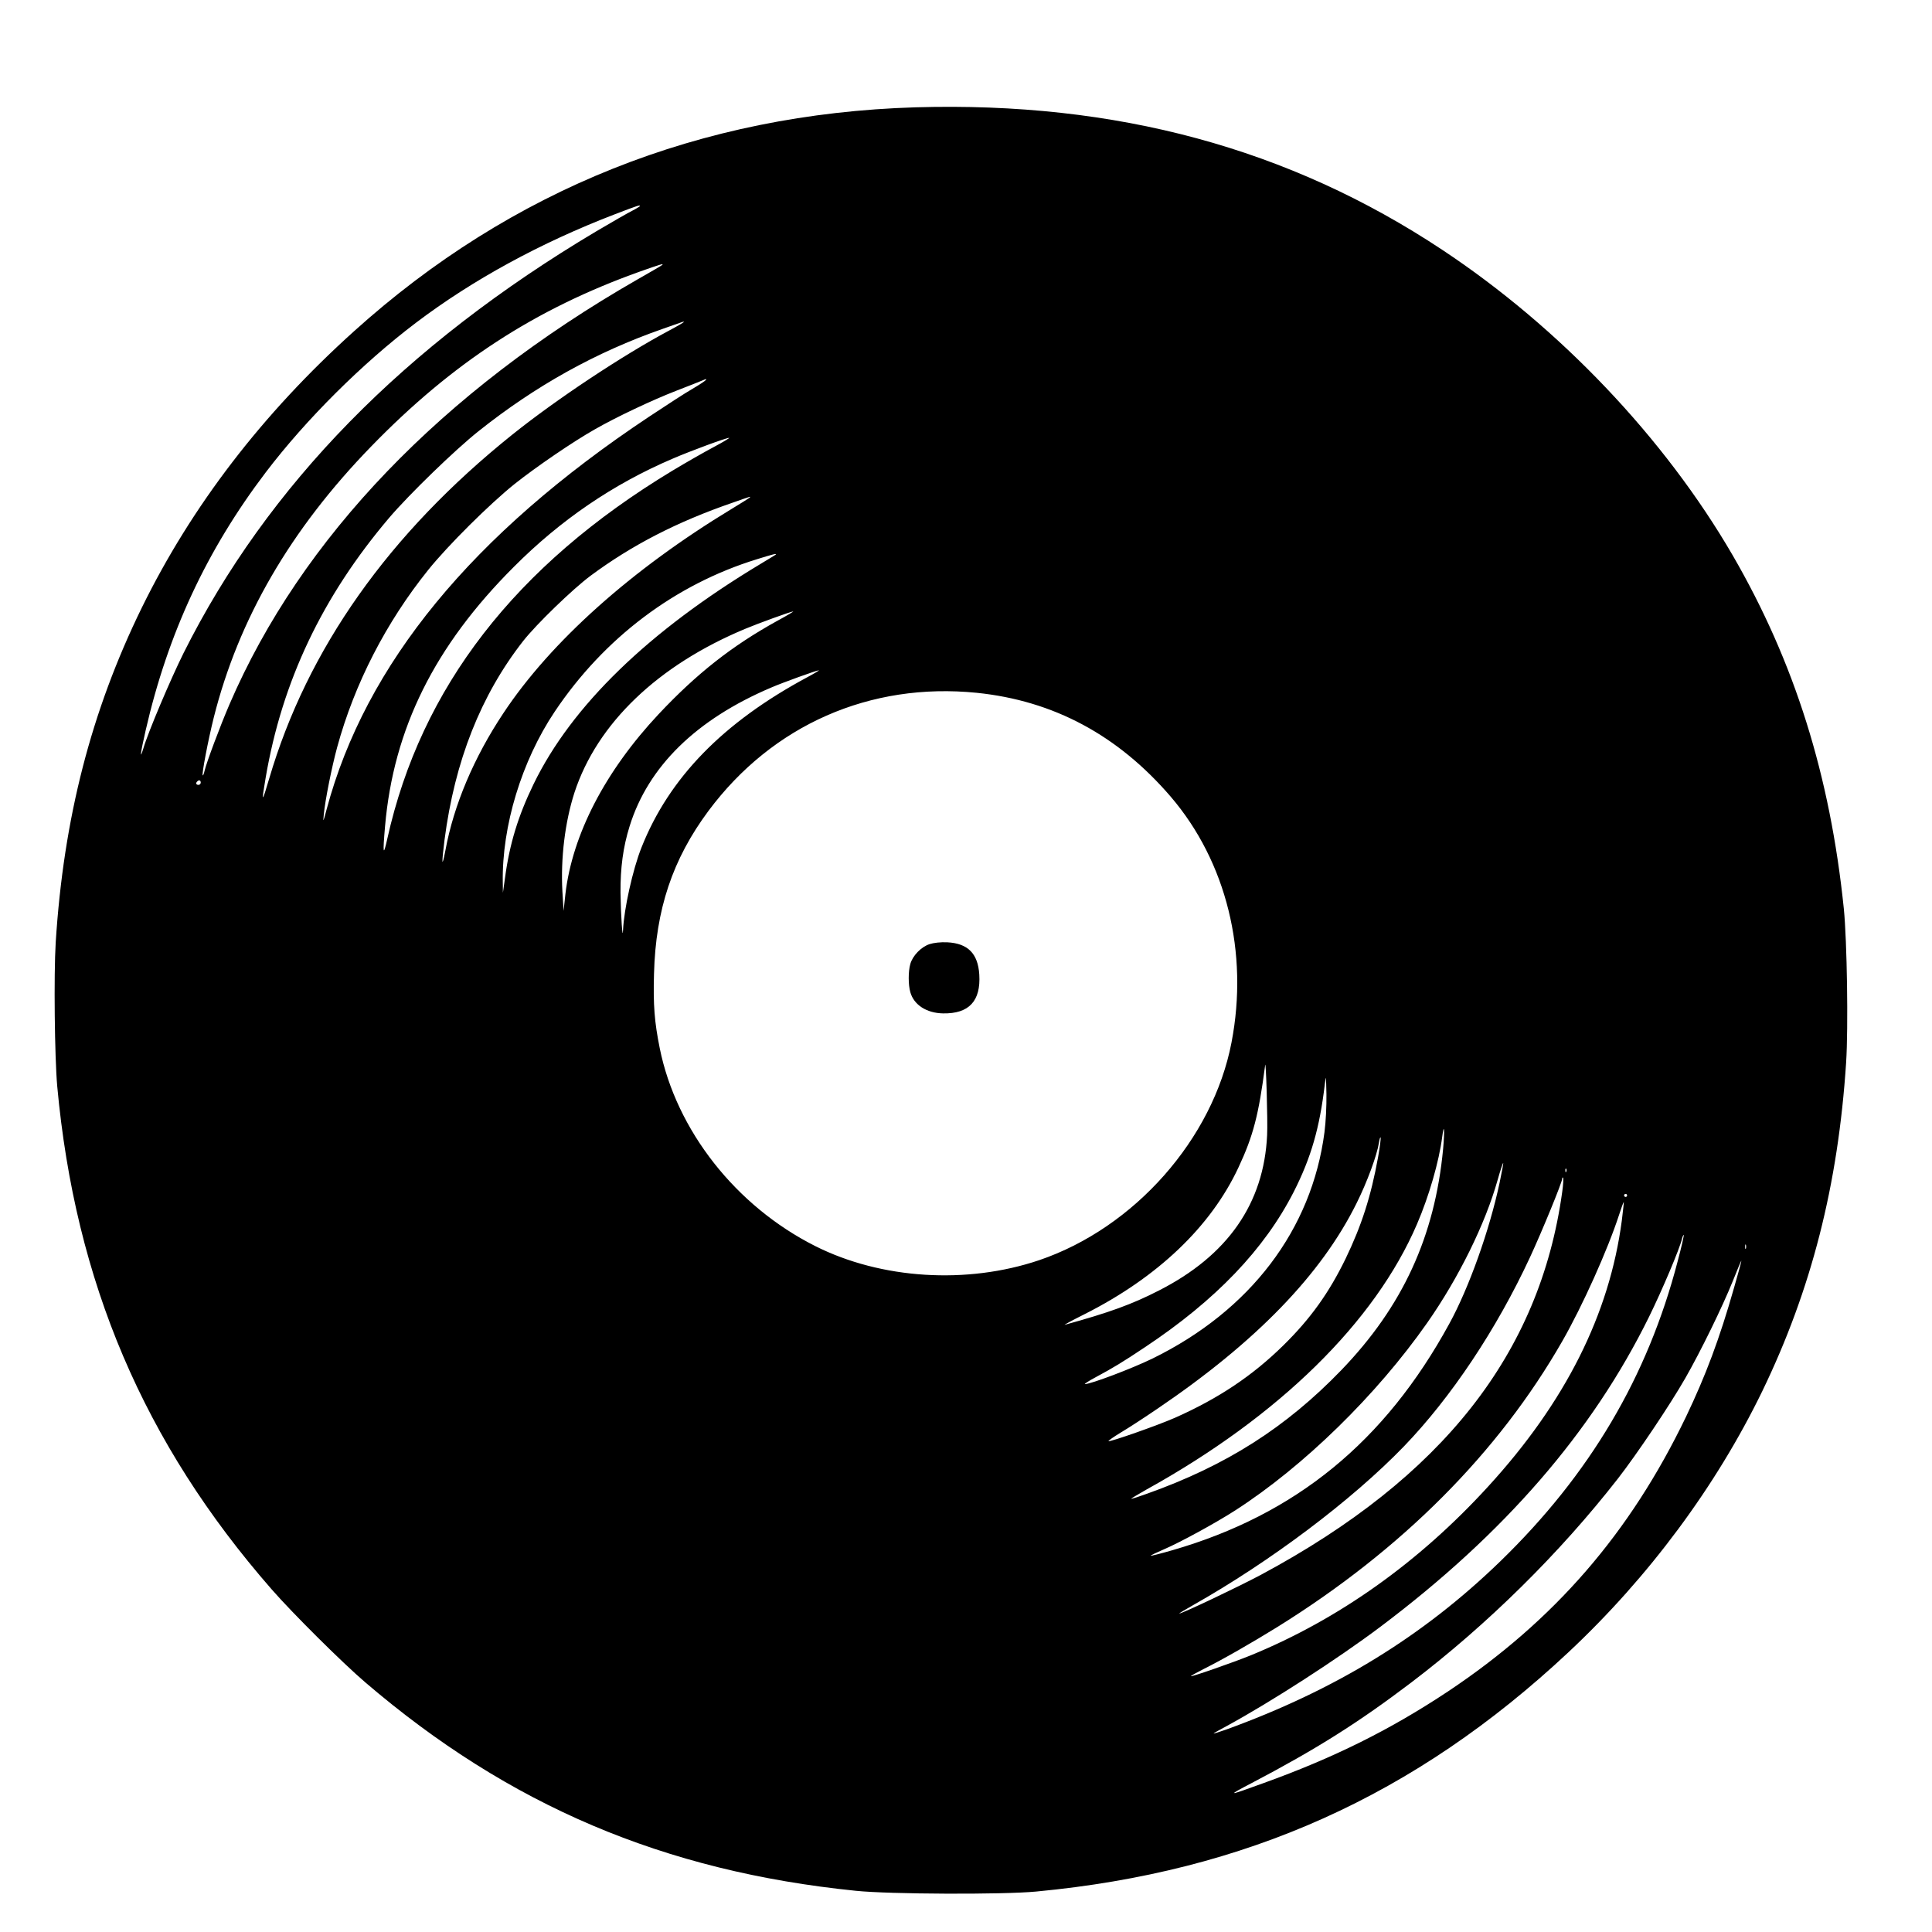 <?xml version="1.0" standalone="no"?>
<!DOCTYPE svg PUBLIC "-//W3C//DTD SVG 20010904//EN"
 "http://www.w3.org/TR/2001/REC-SVG-20010904/DTD/svg10.dtd">
<svg id="ico-format-vinyl-48" version="1.0" xmlns="http://www.w3.org/2000/svg"
 width="48" height="48" viewBox="0 0 1278 1280"
 preserveAspectRatio="xMidYMid meet">
<g transform="translate(0,1280) scale(0.1,-0.1)"
fill="#000000" stroke="none">
<path d="M6055 12089 c-1421 -43 -2678 -544 -3720 -1484 -606 -546 -1074
-1156 -1405 -1830 -336 -686 -519 -1397 -571 -2220 -13 -214 -7 -757 10 -950
119 -1298 574 -2366 1421 -3335 138 -158 469 -487 620 -616 953 -816 1979
-1252 3250 -1381 222 -23 974 -26 1195 -5 1389 131 2510 634 3526 1585 532
498 978 1099 1285 1731 325 672 502 1365 555 2176 15 233 6 805 -15 1018 -91
886 -327 1636 -736 2342 -451 777 -1146 1509 -1925 2025 -1015 673 -2161 983
-3490 944z m-1825 -654 c0 -2 -22 -16 -49 -30 -27 -13 -134 -75 -238 -136
-1273 -757 -2180 -1683 -2737 -2796 -86 -173 -235 -524 -266 -631 -27 -87 -19
-30 15 119 147 641 404 1194 796 1710 267 351 639 721 994 990 376 285 827
531 1320 720 154 59 165 62 165 54z m148 -390 c-2 -3 -76 -46 -164 -96 -1295
-742 -2229 -1714 -2703 -2814 -65 -151 -154 -390 -166 -443 -4 -18 -9 -31 -12
-29 -7 8 35 230 73 382 164 653 508 1247 1044 1798 537 553 1085 910 1780
1158 130 46 159 55 148 44z m142 -379 c0 -2 -44 -28 -97 -56 -309 -165 -746
-455 -1037 -688 -820 -657 -1360 -1421 -1613 -2282 -48 -164 -52 -163 -23 7
109 639 375 1200 818 1722 134 157 434 448 592 574 378 301 776 523 1220 678
155 55 140 50 140 45z m146 -384 c-3 -5 -42 -31 -88 -58 -46 -26 -175 -110
-288 -185 -1172 -779 -1879 -1640 -2136 -2601 -23 -87 -24 -89 -19 -36 9 96
53 316 89 448 115 421 324 827 603 1174 130 162 407 437 573 570 141 112 385
279 530 361 143 82 378 193 540 256 85 33 164 64 175 69 26 11 27 11 21 2z
m56 -442 c-62 -33 -187 -104 -278 -159 -1040 -628 -1665 -1436 -1888 -2438
-27 -122 -31 -101 -15 82 56 647 328 1195 854 1720 310 311 658 548 1051 716
123 53 354 138 374 138 8 1 -36 -26 -98 -59z m233 -338 c-6 -5 -57 -37 -115
-72 -664 -402 -1201 -881 -1515 -1355 -195 -293 -329 -609 -384 -909 -24 -125
-26 -90 -6 69 68 524 241 960 521 1318 88 112 328 344 446 432 275 204 574
358 943 485 125 44 122 43 110 32z m174 -377 c-3 -2 -48 -30 -100 -61 -741
-445 -1252 -940 -1504 -1459 -102 -210 -159 -396 -189 -620 l-14 -100 -1 70
c-6 372 125 803 344 1130 327 488 797 843 1340 1010 109 34 133 40 124 30z
m11 -438 c-302 -167 -533 -349 -786 -618 -356 -380 -572 -799 -618 -1192 l-12
-112 -8 130 c-12 218 17 459 80 654 150 458 552 844 1134 1086 81 34 301 114
315 114 6 1 -42 -28 -105 -62z m200 -373 c-559 -300 -917 -667 -1100 -1129
-58 -145 -116 -409 -122 -545 -3 -84 -15 97 -17 245 -1 166 17 302 60 440 123
397 442 709 939 920 76 33 301 114 315 114 6 1 -28 -20 -75 -45z m1121 -104
c509 -52 936 -281 1286 -689 368 -430 517 -1032 402 -1628 -123 -640 -644
-1228 -1274 -1442 -480 -162 -1047 -126 -1483 93 -527 265 -921 767 -1031
1311 -35 174 -44 286 -38 494 11 425 123 759 361 1079 424 569 1070 853 1777
782z m-5141 -595 c0 -8 -7 -15 -15 -15 -16 0 -20 12 -8 23 11 12 23 8 23 -8z
m7065 -2335 c-21 -453 -261 -798 -717 -1030 -177 -91 -329 -146 -623 -227 -11
-3 48 29 130 70 484 244 837 580 1020 972 98 209 134 348 177 678 5 45 18
-371 13 -463z m380 19 c-84 -646 -491 -1182 -1140 -1500 -138 -67 -408 -169
-447 -169 -7 0 25 21 72 46 114 61 183 103 325 198 470 312 793 650 987 1031
114 225 171 422 205 710 8 66 8 63 11 -64 1 -80 -4 -182 -13 -252z m786 -111
c-55 -580 -268 -1044 -675 -1466 -367 -380 -761 -631 -1286 -818 -52 -19 -99
-34 -105 -34 -5 0 40 27 100 61 880 487 1515 1111 1793 1759 80 186 146 415
167 578 13 101 17 43 6 -80z m-431 -55 c-47 -260 -109 -452 -215 -672 -110
-226 -232 -397 -411 -573 -205 -202 -431 -353 -717 -480 -115 -51 -435 -163
-443 -156 -2 3 35 29 83 58 49 29 158 100 243 158 652 442 1084 888 1318 1361
69 138 135 317 148 401 4 25 9 40 11 33 2 -6 -5 -65 -17 -130z m805 -170 c-67
-315 -203 -696 -333 -933 -427 -782 -1018 -1265 -1836 -1501 -76 -22 -140 -38
-142 -36 -2 2 38 21 89 43 105 45 340 173 472 258 453 292 935 763 1270 1241
208 297 385 655 467 947 18 64 35 114 37 113 2 -2 -9 -61 -24 -132z m442 75
c-3 -8 -6 -5 -6 6 -1 11 2 17 5 13 3 -3 4 -12 1 -19z m-27 -135 c-148 -1071
-793 -1891 -1995 -2536 -148 -79 -522 -257 -542 -257 -4 0 36 24 89 54 517
292 1055 697 1400 1054 313 325 613 775 835 1253 81 175 213 497 213 520 0 7
3 10 6 6 3 -3 1 -46 -6 -94z m430 -23 c0 -5 -4 -10 -10 -10 -5 0 -10 5 -10 10
0 6 5 10 10 10 6 0 10 -4 10 -10z m-35 -166 c-82 -622 -374 -1204 -887 -1764
-457 -500 -987 -877 -1569 -1116 -115 -47 -399 -146 -399 -139 0 3 37 23 82
46 132 66 320 174 493 281 823 512 1463 1154 1886 1893 134 234 301 606 376
837 15 47 29 85 31 84 1 -2 -5 -56 -13 -122z m370 -270 c-199 -765 -581 -1412
-1176 -1989 -512 -496 -1091 -851 -1816 -1114 -46 -16 -83 -28 -83 -26 0 2 39
24 88 50 292 159 733 443 1020 659 821 618 1401 1288 1777 2051 87 177 204
453 219 519 4 15 9 26 11 24 3 -2 -15 -80 -40 -174z m452 84 c-3 -7 -5 -2 -5
12 0 14 2 19 5 13 2 -7 2 -19 0 -25z m-78 -258 c-97 -341 -188 -583 -319 -857
-371 -771 -872 -1349 -1575 -1818 -384 -255 -756 -440 -1225 -609 -242 -88
-245 -87 -75 2 429 225 707 401 1055 665 505 384 984 857 1370 1352 125 161
343 485 446 665 103 180 246 473 314 642 30 75 55 136 57 135 1 -2 -20 -81
-48 -177z"/>
<path d="M6149 6545 c-56 -18 -113 -77 -128 -132 -14 -49 -14 -137 0 -186 23
-84 107 -139 217 -141 172 -3 251 82 240 258 -9 139 -76 206 -212 213 -44 2
-89 -3 -117 -12z"/>
</g>
</svg>

